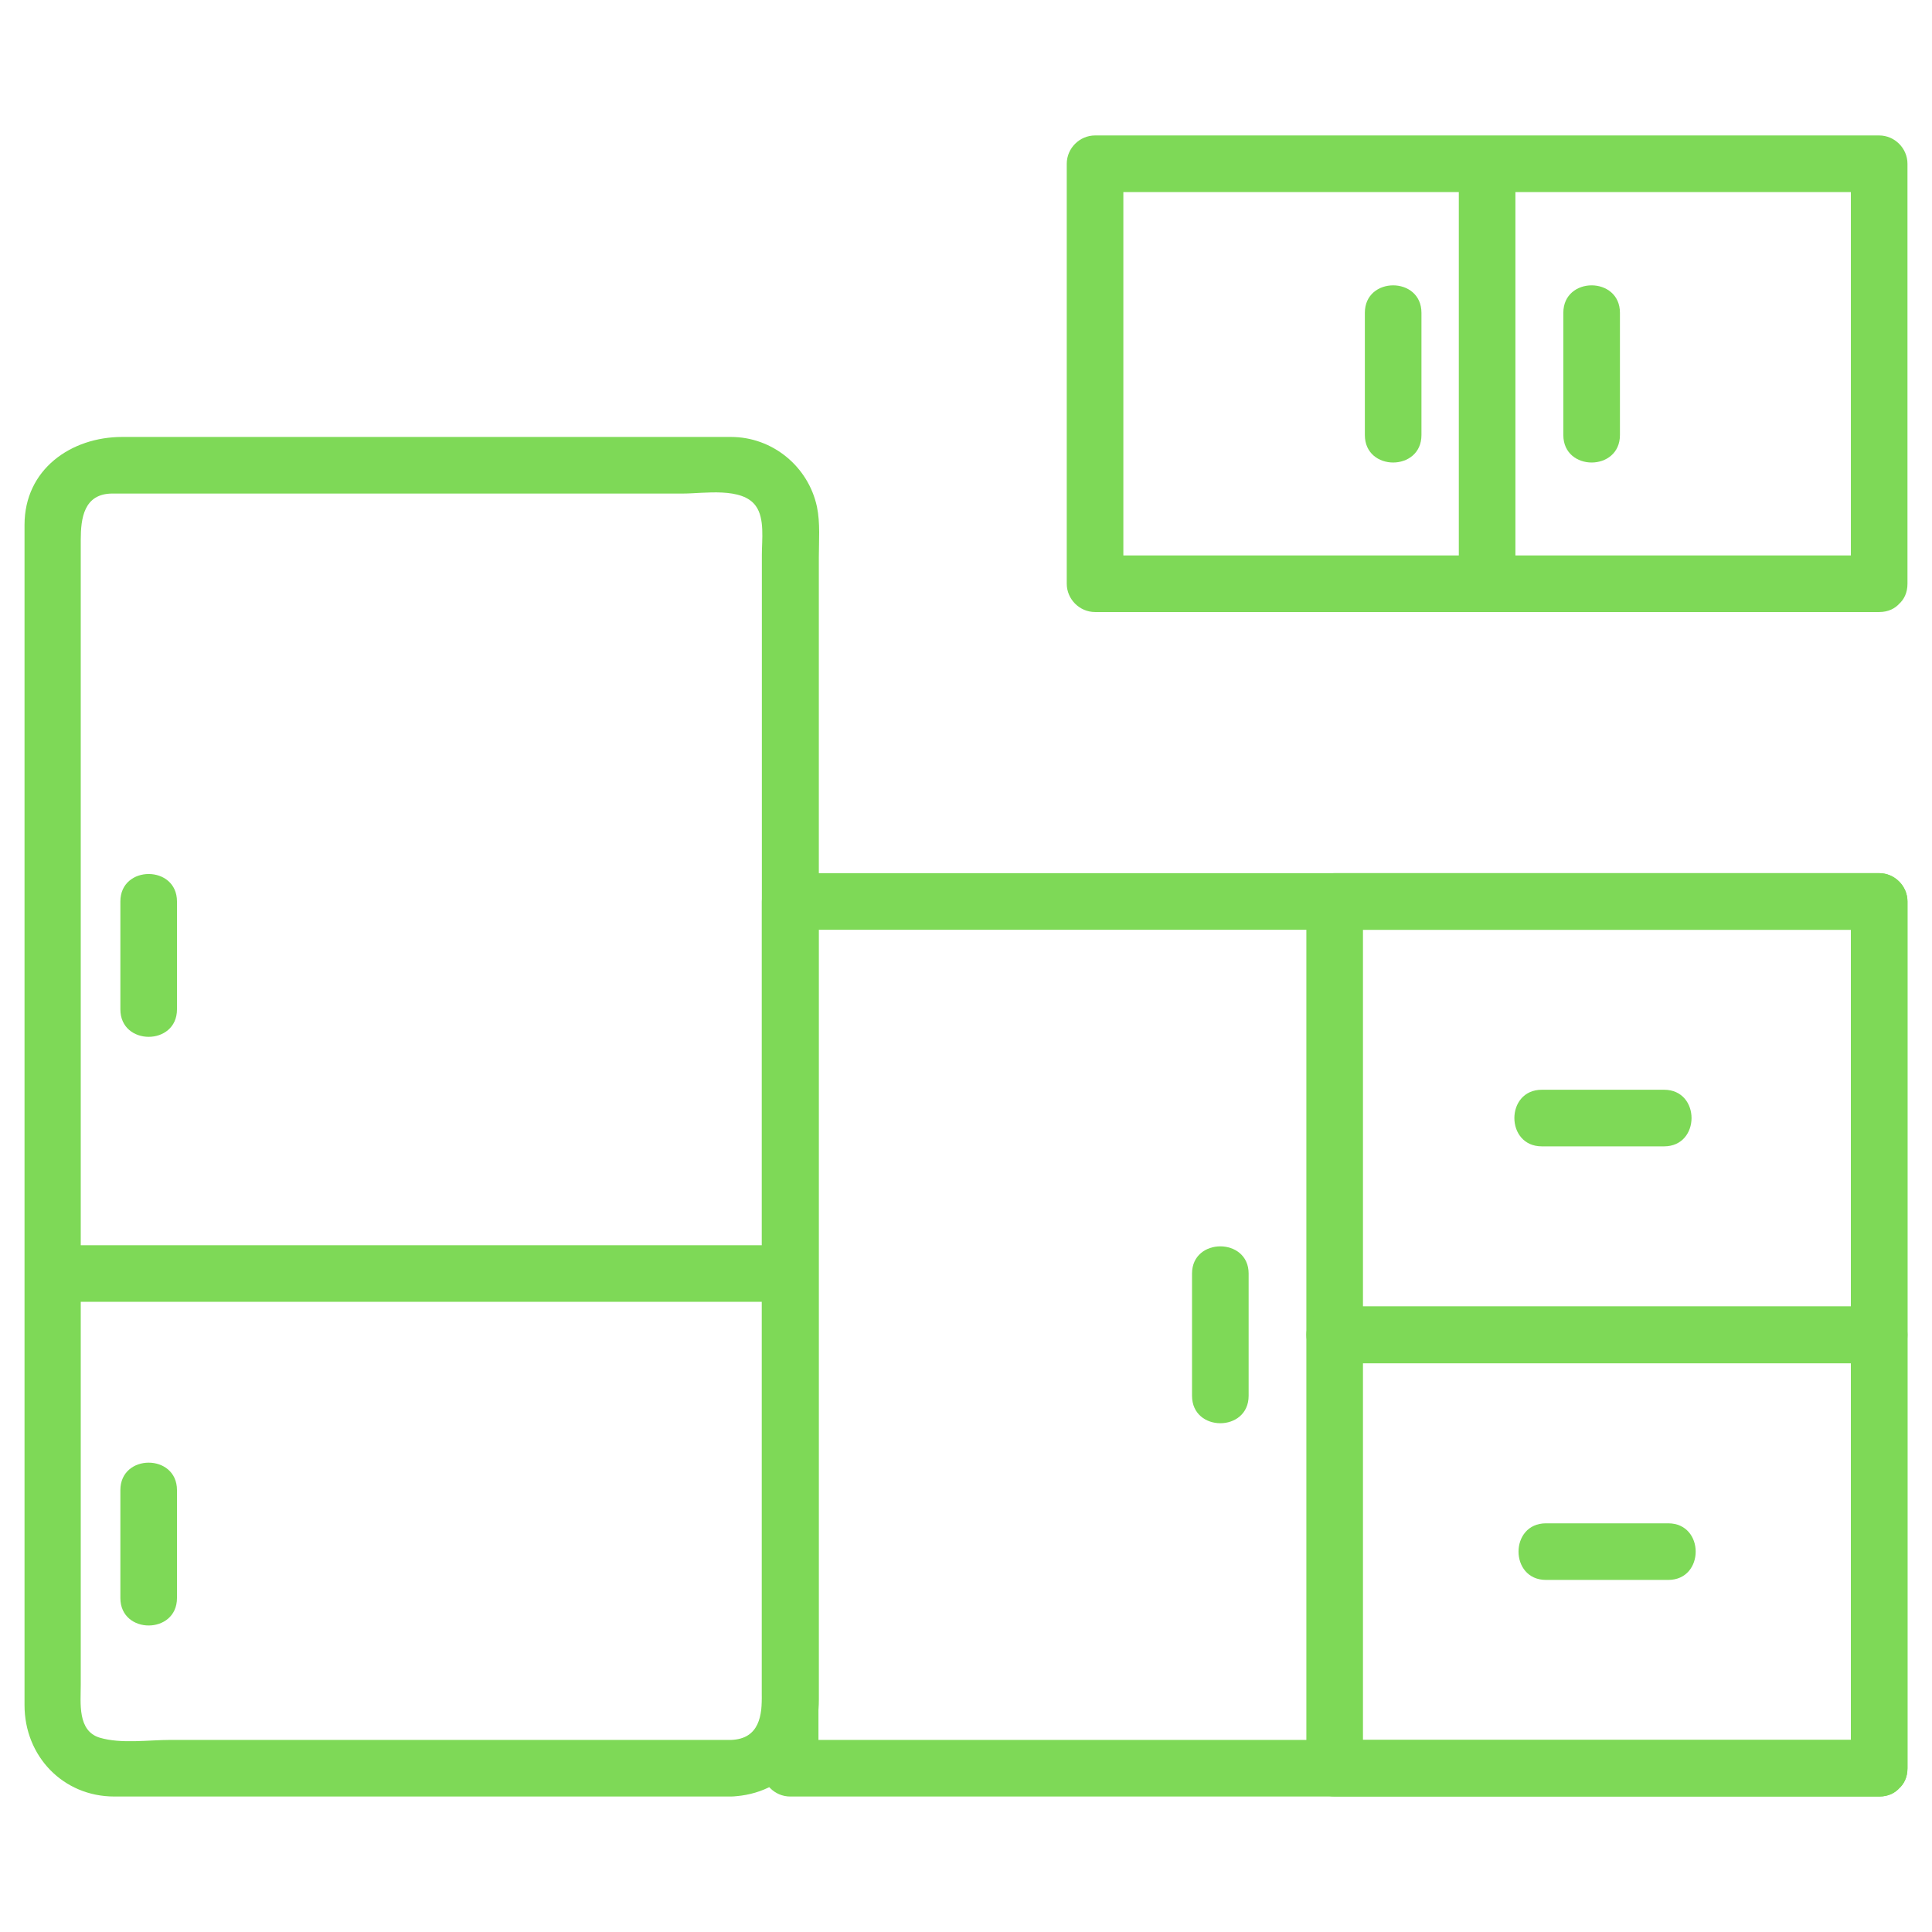 <svg version="1.1" xmlns="http://www.w3.org/2000/svg" xmlns:xlink="http://www.w3.org/1999/xlink" width="512px" height="512px" viewBox="0,0,256,256"><g fill="#7ed957" fill-rule="nonzero" stroke="none" stroke-width="1" stroke-linecap="butt" stroke-linejoin="miter" stroke-miterlimit="10" stroke-dasharray="" stroke-dashoffset="0" font-family="none" font-weight="none" font-size="none" text-anchor="none" style="mix-blend-mode: normal"><g transform="translate(0,-0.002) scale(0.5,0.5)"><g><g><g><path d="M193.8,461.1c-49.5,0 -99,0 -148.6,0c-5.9,0 -13.1,1.1 -18.8,-0.6c-5.9,-1.8 -5,-9.2 -5,-13.9c0,-20 0,-40.1 0,-60.1c0,-62.5 0,-125.1 0,-187.6c0,-18.6 0,-37.2 0,-55.8c0,-5.7 0.8,-12.3 8.4,-12.3c6.9,0 13.7,0 20.6,0c30.7,0 61.3,0 92,0c12.9,0 25.8,0 38.7,0c5.4,0 15.6,-1.8 19.2,3.3c2.4,3.3 1.6,9 1.6,12.9c0,8.3 0,16.7 0,25c0,27.8 0,55.6 0,83.5c0,58.4 0,116.8 0,175.2c0,6.1 0,12.1 0,18.2c0.1,5.6 -0.6,11.9 -8.1,12.2c-9.6,0.4 -9.7,15.4 0,15c14.5,-0.6 23.2,-11.9 23.2,-25.7c0,-6.2 0,-12.5 0,-18.7c0,-25.4 0,-50.8 0,-76.2c0,-60.7 0,-121.5 0,-182.2c0,-8.5 0,-17.1 0,-25.6c0,-4.3 0.4,-9.1 -0.5,-13.4c-2.3,-10.7 -11.8,-18.5 -22.8,-18.5c-1.9,0 -3.9,0 -5.8,0c-11,0 -21.9,0 -32.9,0c-31.4,0 -62.7,0 -94.1,0c-9.5,0 -19,0 -28.5,0c-13.6,0 -25.9,8.6 -25.9,23.3c0,42.4 0,84.7 0,127.1c0,56.7 0,113.4 0,170.1c0,5.2 0,10.4 0,15.6c0,13.5 10.2,24.2 23.8,24.2c22.3,0 44.7,0 67,0c32.2,0 64.3,0 96.5,0c9.7,0 9.7,-15 0,-15z"></path></g></g><g><g><path d="M498,461.1c-42.6,0 -85.2,0 -127.8,0c-52,0 -104,0 -156,0c-1.6,0 -3.2,0 -4.8,0c2.5,2.5 5,5 7.5,7.5c0,-47.4 0,-94.7 0,-142.1c0,-29.2 0,-58.4 0,-87.6c-2.5,2.5 -5,5 -7.5,7.5c42.6,0 85.2,0 127.8,0c52,0 104,0 156,0c1.6,0 3.2,0 4.8,0c-2.5,-2.5 -5,-5 -7.5,-7.5c0,47.4 0,94.7 0,142.1c0,29.2 0,58.4 0,87.6c0,9.7 15,9.7 15,0c0,-47.4 0,-94.7 0,-142.1c0,-29.2 0,-58.4 0,-87.6c0,-4.1 -3.4,-7.5 -7.5,-7.5c-42.6,0 -85.2,0 -127.8,0c-52,0 -104,0 -156,0c-1.6,0 -3.2,0 -4.8,0c-4.1,0 -7.5,3.4 -7.5,7.5c0,47.4 0,94.7 0,142.1c0,29.2 0,58.4 0,87.6c0,4.1 3.4,7.5 7.5,7.5c42.6,0 85.2,0 127.8,0c52,0 104,0 156,0c1.6,0 3.2,0 4.8,0c9.7,0 9.7,-15 0,-15z"></path></g></g><g><g><path d="M498,147.2c-48.9,0 -97.8,0 -146.7,0c-20.4,0 -40.7,0 -61.1,0c2.5,2.5 5,5 7.5,7.5c0,-37.1 0,-74.2 0,-111.3c-2.5,2.5 -5,5 -7.5,7.5c48.9,0 97.8,0 146.7,0c20.4,0 40.7,0 61.1,0c-2.5,-2.5 -5,-5 -7.5,-7.5c0,37.1 0,74.2 0,111.3c0,9.7 15,9.7 15,0c0,-37.1 0,-74.2 0,-111.3c0,-4.1 -3.4,-7.5 -7.5,-7.5c-48.9,0 -97.8,0 -146.7,0c-20.4,0 -40.7,0 -61.1,0c-4.1,0 -7.5,3.4 -7.5,7.5c0,37.1 0,74.2 0,111.3c0,4.1 3.4,7.5 7.5,7.5c48.9,0 97.8,0 146.7,0c20.4,0 40.7,0 61.1,0c9.7,0 9.7,-15 0,-15z"></path></g></g><g><g><path d="M386.6,43.4c0,37.1 0,74.2 0,111.3c0,9.7 15,9.7 15,0c0,-37.1 0,-74.2 0,-111.3c0,-9.7 -15,-9.7 -15,0z"></path></g></g><g><g><path d="M414.3,82.9c0,10.8 0,21.6 0,32.4c0,9.7 15,9.7 15,0c0,-10.8 0,-21.6 0,-32.4c0,-9.7 -15,-9.7 -15,0z"></path></g></g><g><g><path d="M361.7,82.9c0,10.8 0,21.6 0,32.4c0,9.7 15,9.7 15,0c0,-10.8 0,-21.6 0,-32.4c0,-9.7 -15,-9.7 -15,0z"></path></g></g><g><g><path d="M498,346.2c-47.3,0 -94.5,0 -141.8,0c-0.8,0 -1.7,0 -2.5,0c2.5,2.5 5,5 7.5,7.5c0,-38.3 0,-76.6 0,-114.8c-2.5,2.5 -5,5 -7.5,7.5c47.3,0 94.5,0 141.8,0c0.8,0 1.7,0 2.5,0c-2.5,-2.5 -5,-5 -7.5,-7.5c0,38.3 0,76.6 0,114.8c0,9.7 15,9.7 15,0c0,-38.3 0,-76.6 0,-114.8c0,-4.1 -3.4,-7.5 -7.5,-7.5c-47.3,0 -94.5,0 -141.8,0c-0.8,0 -1.7,0 -2.5,0c-4.1,0 -7.5,3.4 -7.5,7.5c0,38.3 0,76.6 0,114.8c0,4.1 3.4,7.5 7.5,7.5c47.3,0 94.5,0 141.8,0c0.8,0 1.7,0 2.5,0c9.7,0 9.7,-15 0,-15z"></path></g></g><g><g><path d="M498,461.1c-47.3,0 -94.5,0 -141.8,0c-0.8,0 -1.7,0 -2.5,0c2.5,2.5 5,5 7.5,7.5c0,-38.3 0,-76.6 0,-114.8c-2.5,2.5 -5,5 -7.5,7.5c47.3,0 94.5,0 141.8,0c0.8,0 1.7,0 2.5,0c-2.5,-2.5 -5,-5 -7.5,-7.5c0,38.3 0,76.6 0,114.8c0,9.7 15,9.7 15,0c0,-38.3 0,-76.6 0,-114.8c0,-4.1 -3.4,-7.5 -7.5,-7.5c-47.3,0 -94.5,0 -141.8,0c-0.8,0 -1.7,0 -2.5,0c-4.1,0 -7.5,3.4 -7.5,7.5c0,38.3 0,76.6 0,114.8c0,4.1 3.4,7.5 7.5,7.5c47.3,0 94.5,0 141.8,0c0.8,0 1.7,0 2.5,0c9.7,0 9.7,-15 0,-15z"></path></g></g><g><g><path d="M315.9,337.5c0,10.8 0,21.6 0,32.4c0,9.7 15,9.7 15,0c0,-10.8 0,-21.6 0,-32.4c0,-9.6 -15,-9.6 -15,0z"></path></g></g><g><g><path d="M408.6,303.8c10.8,0 21.6,0 32.4,0c9.7,0 9.7,-15 0,-15c-10.8,0 -21.6,0 -32.4,0c-9.7,0 -9.7,15 0,15z"></path></g></g><g><g><path d="M409.7,418.7c10.8,0 21.6,0 32.4,0c9.7,0 9.7,-15 0,-15c-10.8,0 -21.6,0 -32.4,0c-9.7,0 -9.7,15 0,15z"></path></g></g><g><g><path d="M14,345c49.4,0 98.9,0 148.3,0c15.7,0 31.4,0 47.2,0c9.7,0 9.7,-15 0,-15c-49.4,0 -98.9,0 -148.3,0c-15.7,0 -31.4,0 -47.2,0c-9.7,0 -9.7,15 0,15z"></path></g></g><g><g><path d="M31.9,238.9c0,9.5 0,19 0,28.6c0,9.7 15,9.7 15,0c0,-9.5 0,-19 0,-28.6c0,-9.7 -15,-9.7 -15,0z"></path></g></g><g><g><path d="M31.9,394.9c0,9.5 0,19 0,28.6c0,9.7 15,9.7 15,0c0,-9.5 0,-19 0,-28.6c0,-9.7 -15,-9.7 -15,0z"></path></g></g></g></g></g></svg>
